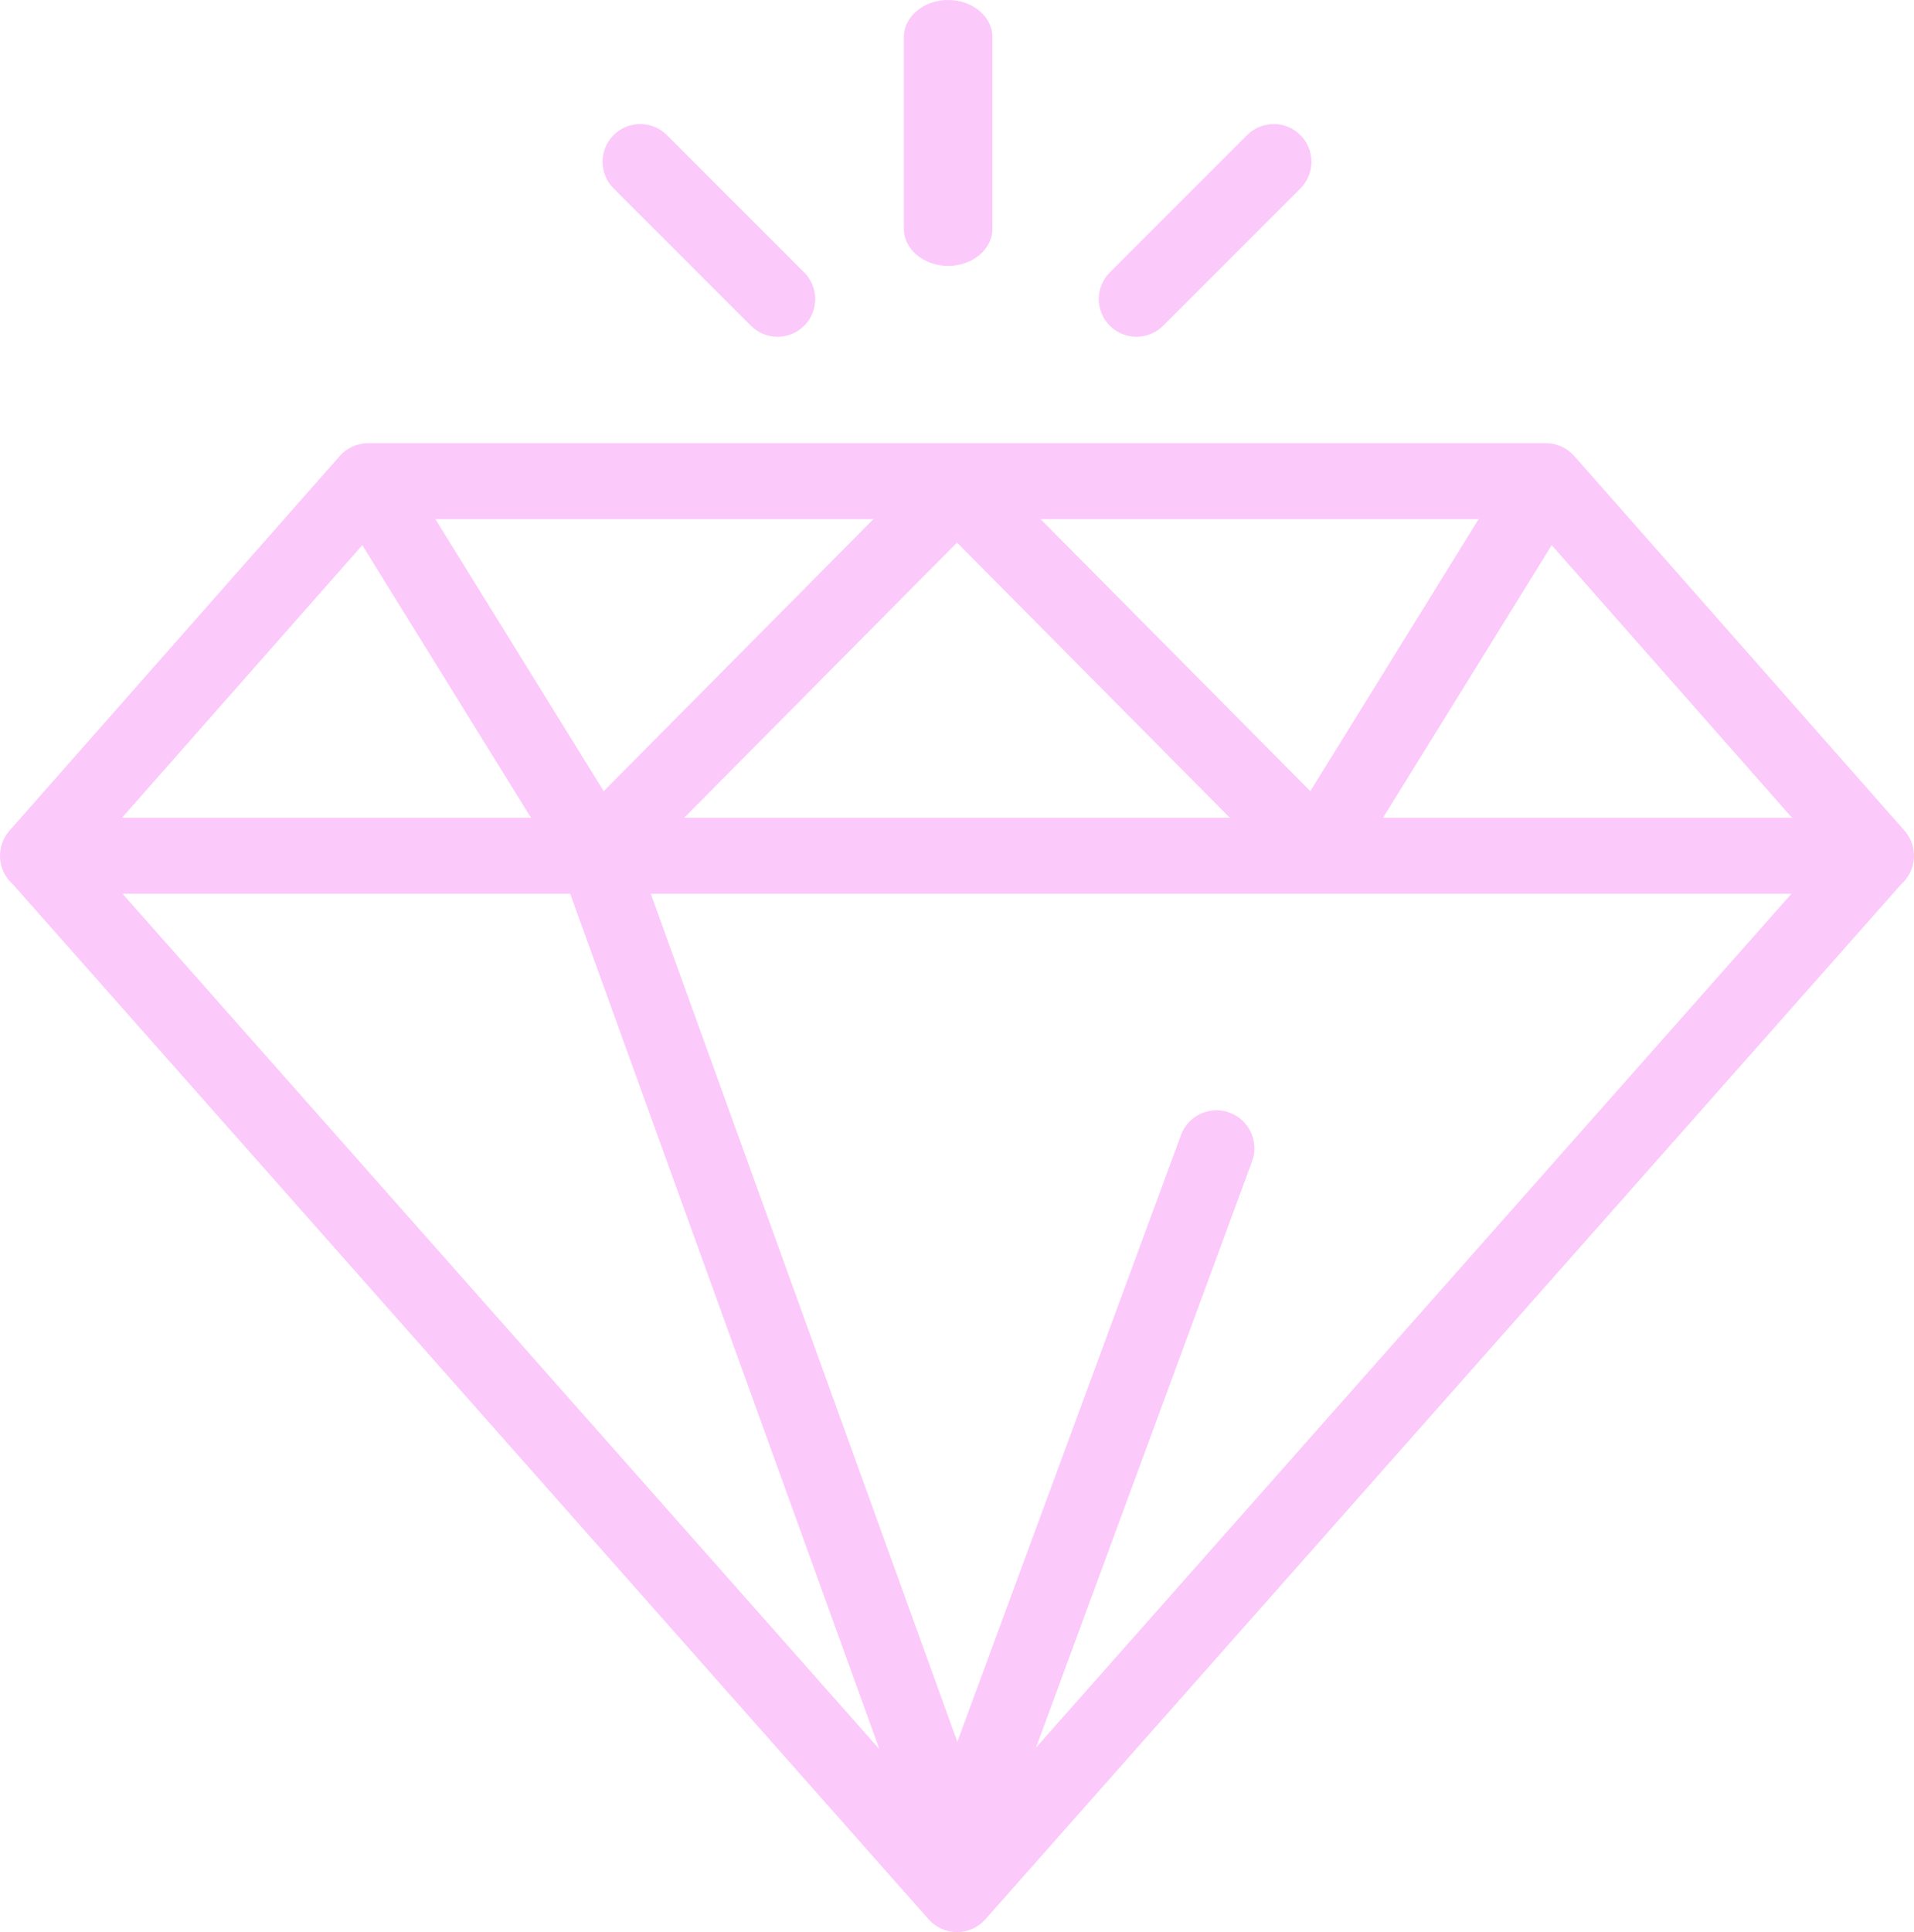 <svg width="108" height="109" viewBox="0 0 108 109" fill="none" xmlns="http://www.w3.org/2000/svg">
<g opacity="0.229">
<path fill-rule="evenodd" clip-rule="evenodd" d="M88.827 25.724L107.464 46.862C108.021 47.494 108.157 48.393 107.811 49.161C107.681 49.451 107.491 49.701 107.26 49.901L107.255 49.908C107.253 49.911 107.251 49.914 107.248 49.917L55.599 108.279C55.193 108.738 54.611 109 54 109C53.389 109 52.807 108.738 52.401 108.279L0.752 49.917C0.75 49.914 0.748 49.912 0.746 49.909C0.744 49.907 0.742 49.904 0.74 49.901C0.509 49.701 0.319 49.451 0.189 49.161C-0.157 48.393 -0.021 47.494 0.536 46.862L19.174 25.724C19.579 25.264 20.163 25 20.775 25H87.225C87.838 25 88.421 25.264 88.827 25.724ZM73.936 44.634L83.435 29.285H58.713L73.936 44.634ZM69.401 46.139H38.599L54 30.61L69.401 46.139ZM34.064 44.634L49.287 29.285H24.565L34.064 44.634ZM20.443 30.754L29.965 46.139H6.879L20.443 30.754ZM32.174 50.423H6.915L49.623 98.683L32.174 50.423ZM58.456 98.594L70.647 65.521C71.057 64.411 70.491 63.179 69.383 62.769C68.276 62.358 67.047 62.926 66.638 64.036L54.019 98.267L36.721 50.423H101.085L58.456 98.594ZM87.557 30.754L78.035 46.139H101.121L87.557 30.754Z" fill="#F310ED"/>
<path d="M53.5 0C52.12 0 51 0.939 51 2.098V12.902C51 14.061 52.12 15 53.5 15C54.88 15 56 14.061 56 12.902V2.098C56 0.939 54.88 0 53.5 0Z" fill="#F310ED"/>
<path d="M73.377 7.623C72.547 6.792 71.201 6.792 70.369 7.623L62.623 15.37C61.792 16.2 61.792 17.547 62.623 18.377C63.038 18.792 63.583 19 64.127 19C64.671 19 65.215 18.792 65.631 18.377L73.377 10.63C74.208 9.8 74.208 8.453 73.377 7.623Z" fill="#F310ED"/>
<path d="M45.377 15.37L37.631 7.623C36.8 6.792 35.454 6.792 34.623 7.623C33.792 8.453 33.792 9.8 34.623 10.63L42.37 18.377C42.785 18.792 43.329 19 43.873 19C44.418 19 44.962 18.792 45.377 18.377C46.208 17.547 46.208 16.2 45.377 15.37Z" fill="#F310ED"/>
</g>
</svg>
